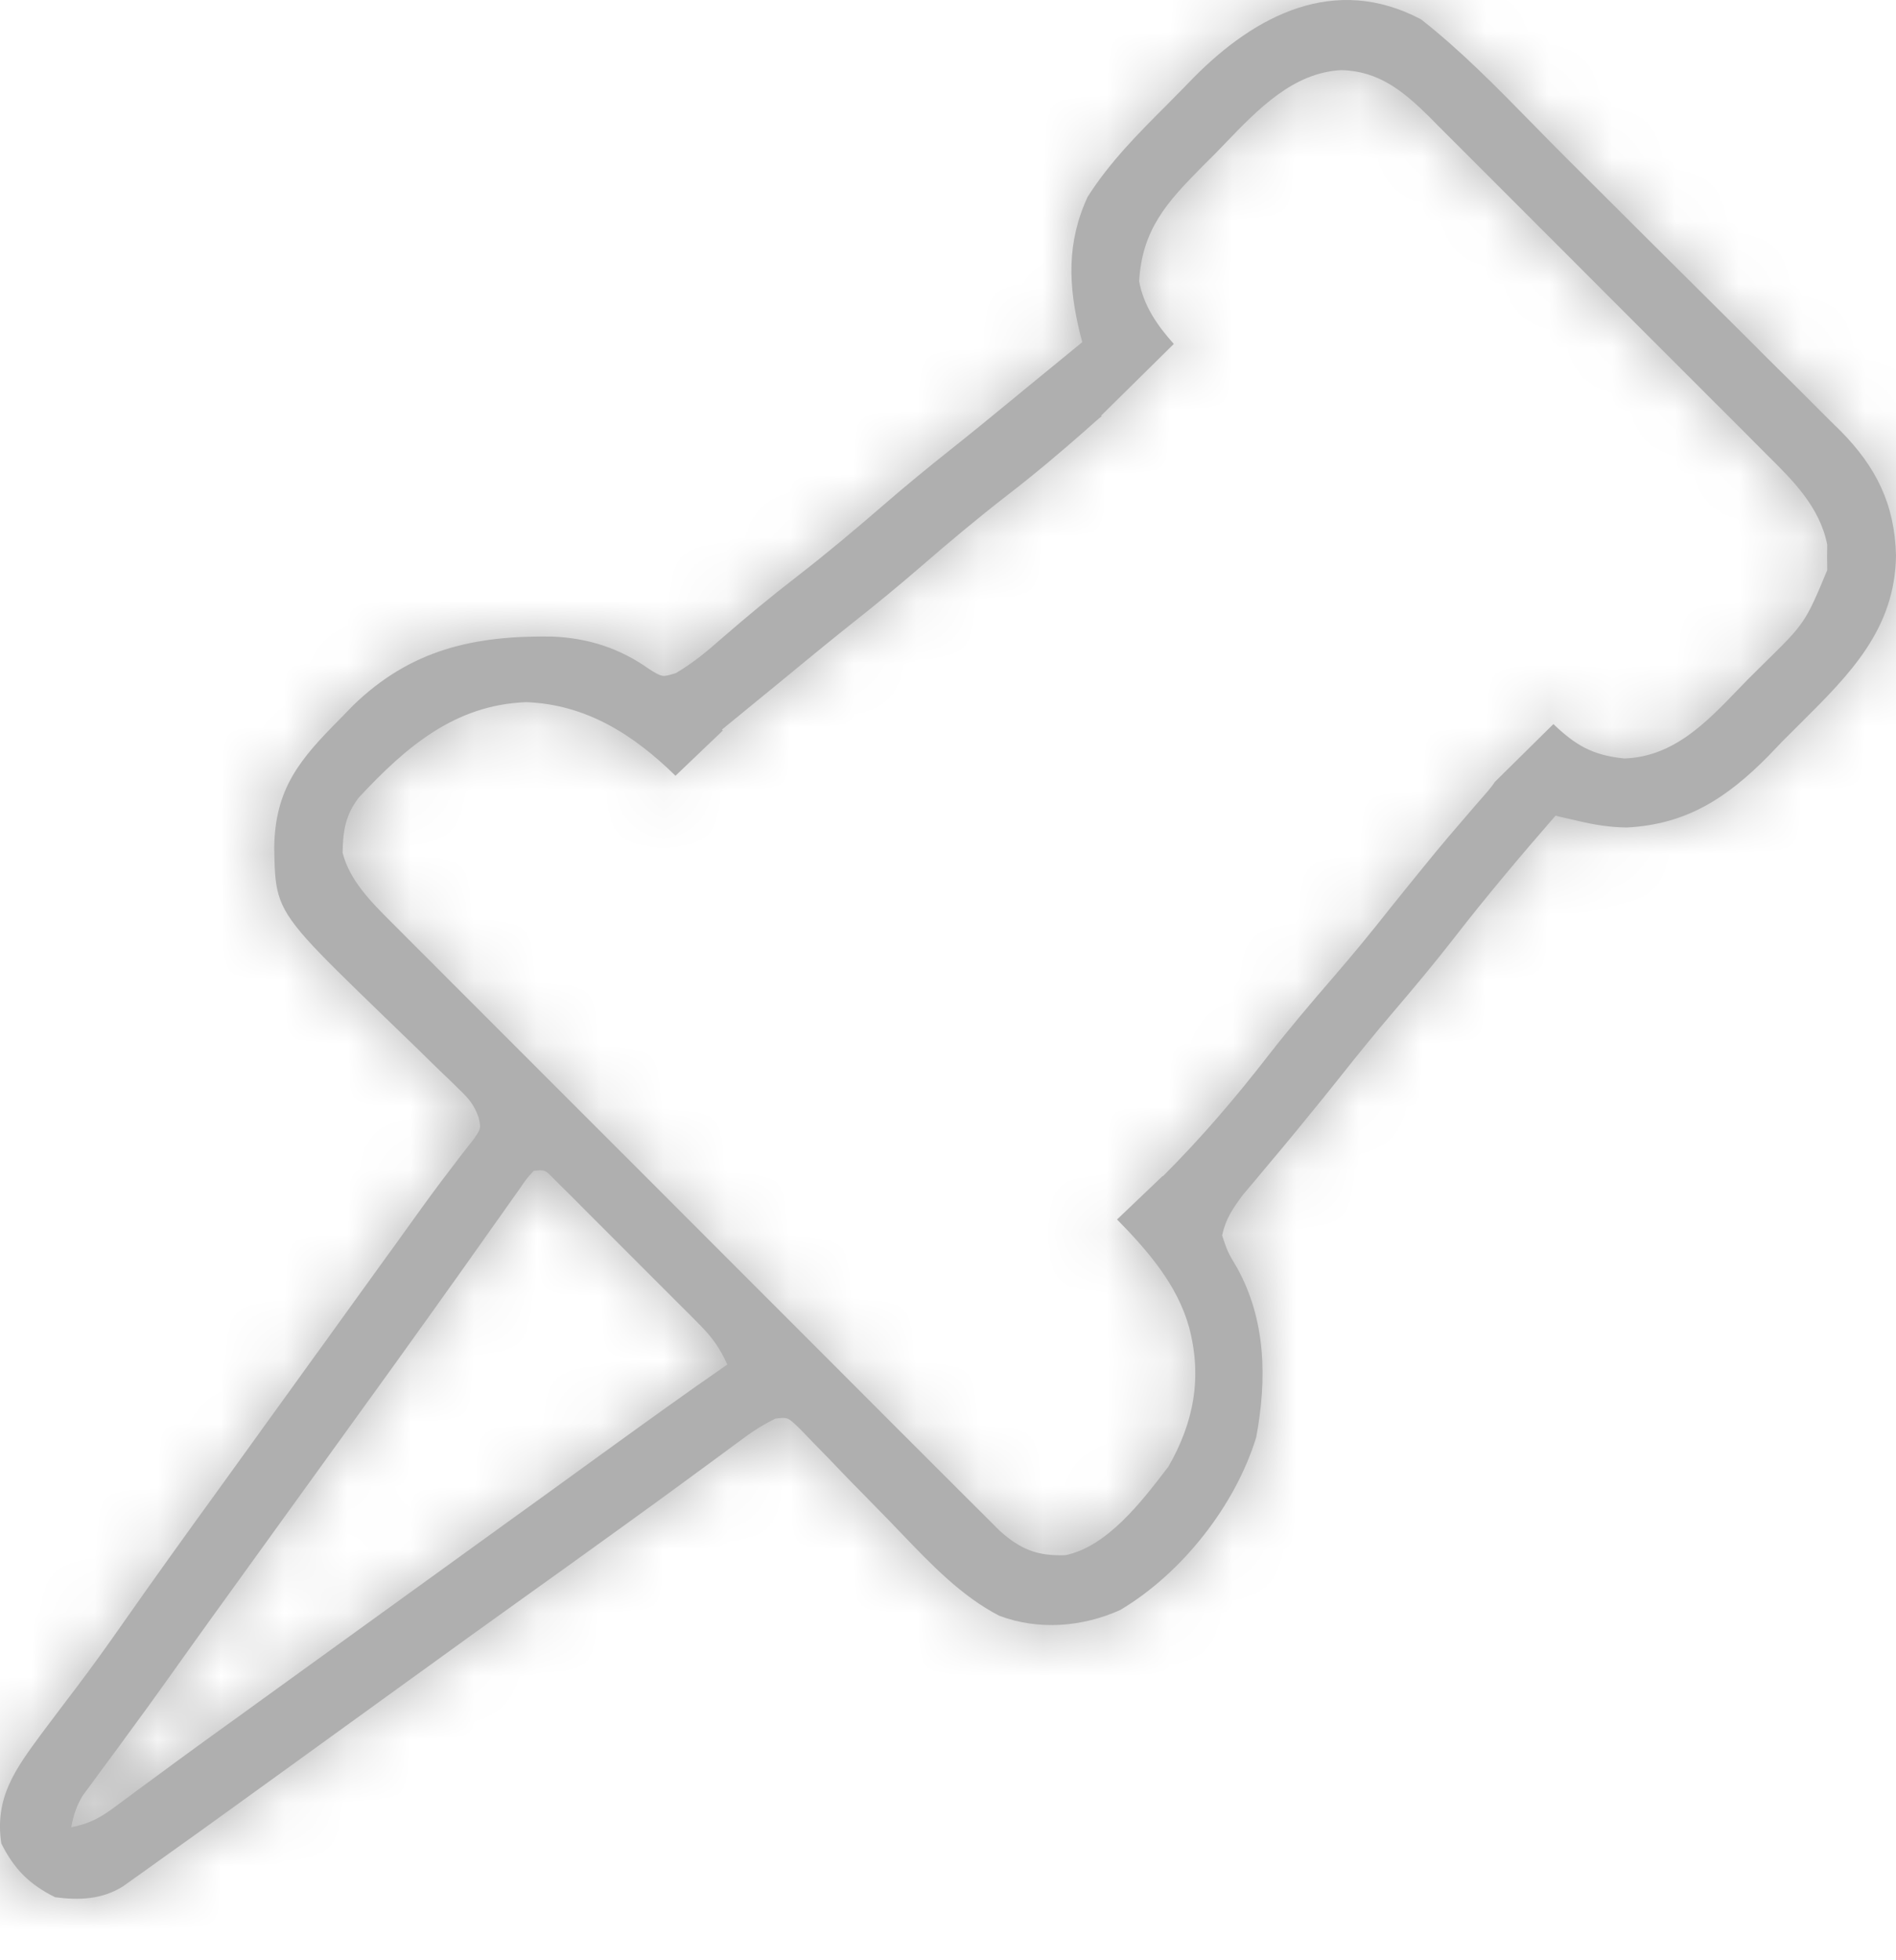 <svg width="30" height="31" viewBox="0 0 30 31" fill="none" xmlns="http://www.w3.org/2000/svg">
<mask id="path-1-inside-1_1_284" fill="white">
<path fill-rule="evenodd" clip-rule="evenodd" d="M22.485 0.306C23.113 0.798 23.682 1.379 24.245 1.953L24.245 1.953C24.419 2.131 24.592 2.308 24.766 2.481L24.97 2.684C25.326 3.038 25.681 3.392 26.036 3.746C26.401 4.11 26.768 4.474 27.134 4.837C27.418 5.118 27.7 5.4 27.982 5.682C28.117 5.816 28.252 5.95 28.388 6.084C28.577 6.271 28.765 6.459 28.953 6.648L29.121 6.813C29.686 7.384 29.98 7.975 30 8.783C29.986 9.951 29.263 10.669 28.495 11.432L28.495 11.432C28.398 11.528 28.3 11.625 28.202 11.724L27.986 11.95C27.33 12.615 26.689 13.038 25.74 13.086C25.473 13.083 25.232 13.044 24.973 12.983L24.767 12.936L24.613 12.899C24.06 13.534 23.519 14.175 23.003 14.84C22.696 15.234 22.377 15.616 22.053 15.995C21.763 16.335 21.482 16.68 21.205 17.03C21.026 17.256 20.844 17.479 20.661 17.702L20.47 17.936C20.334 18.101 20.197 18.265 20.06 18.427L19.853 18.675L19.664 18.898C19.503 19.117 19.396 19.271 19.337 19.537C19.379 19.662 19.401 19.727 19.429 19.79C19.459 19.857 19.497 19.92 19.576 20.053L19.576 20.053C20.031 20.878 20.048 21.807 19.877 22.728C19.548 23.807 18.701 24.882 17.725 25.461C17.127 25.73 16.433 25.786 15.811 25.552C15.217 25.245 14.738 24.745 14.275 24.262L14.275 24.262C14.197 24.181 14.12 24.1 14.043 24.021C13.887 23.861 13.73 23.701 13.573 23.541L13.514 23.482C13.381 23.346 13.25 23.208 13.118 23.071L12.87 22.817L12.646 22.585L12.646 22.585C12.545 22.489 12.5 22.446 12.447 22.43C12.403 22.418 12.355 22.424 12.267 22.435C12.094 22.52 11.945 22.612 11.789 22.726L11.607 22.86L11.412 23.004L10.998 23.308L10.784 23.465C10.456 23.706 10.126 23.944 9.796 24.182L9.785 24.19L9.591 24.33C9.162 24.64 8.732 24.948 8.302 25.255C7.758 25.643 7.217 26.034 6.675 26.426L6.514 26.542C6.13 26.82 5.745 27.098 5.36 27.376C5.04 27.607 4.72 27.838 4.4 28.07C4.018 28.347 3.636 28.622 3.254 28.897L3.05 29.043C2.851 29.186 2.651 29.329 2.451 29.471L2.266 29.604L2.095 29.725L1.945 29.832C1.613 30.04 1.251 30.054 0.871 30.003C0.463 29.799 0.225 29.561 0.02 29.152C-0.087 28.425 0.243 27.978 0.662 27.41L0.666 27.405C0.839 27.173 1.015 26.942 1.191 26.71C1.46 26.357 1.717 25.996 1.972 25.632C2.46 24.936 2.956 24.247 3.455 23.559C3.666 23.267 3.876 22.976 4.087 22.684L4.088 22.683L4.147 22.6L4.424 22.217L4.562 22.026L4.977 21.451L5.116 21.26L5.391 20.878L6.098 19.899L6.244 19.698C6.338 19.567 6.432 19.437 6.526 19.306C6.726 19.027 6.927 18.75 7.137 18.479L7.328 18.228L7.492 18.019C7.612 17.845 7.612 17.845 7.572 17.669C7.501 17.472 7.423 17.38 7.273 17.235L7.123 17.088L6.96 16.933L6.619 16.599C6.44 16.425 6.26 16.251 6.08 16.078C4.909 14.945 4.533 14.582 4.407 14.146C4.348 13.941 4.344 13.72 4.339 13.394C4.355 12.471 4.74 12.011 5.381 11.368L5.585 11.158C6.499 10.27 7.502 10.049 8.736 10.067C9.306 10.09 9.807 10.251 10.273 10.582C10.48 10.711 10.48 10.711 10.695 10.644C10.961 10.488 11.188 10.301 11.418 10.097C11.807 9.759 12.201 9.433 12.609 9.118C13.078 8.755 13.53 8.376 13.978 7.988C14.328 7.685 14.684 7.393 15.046 7.106C15.365 6.853 15.679 6.595 15.994 6.337L16.188 6.177L16.715 5.746L16.952 5.552L17.124 5.411L17.087 5.268C16.903 4.511 16.877 3.833 17.209 3.114C17.558 2.563 18.019 2.102 18.478 1.644L18.516 1.605C18.64 1.481 18.762 1.356 18.884 1.23C19.863 0.239 21.117 -0.415 22.485 0.306ZM19.225 2.433L19.023 2.634C18.465 3.197 18.073 3.626 18.024 4.447C18.095 4.836 18.314 5.152 18.573 5.439L17.423 6.573L17.432 6.582C17.358 6.641 17.279 6.713 17.189 6.793L17.183 6.799C16.775 7.158 16.363 7.505 15.933 7.836C15.466 8.198 15.016 8.575 14.569 8.962C14.22 9.264 13.864 9.556 13.501 9.843C13.182 10.096 12.868 10.354 12.553 10.612L12.553 10.613L12.359 10.772L11.832 11.203L11.646 11.356L11.645 11.355L11.631 11.367L11.595 11.397L11.423 11.538L11.436 11.554L10.688 12.268C10.025 11.618 9.274 11.139 8.325 11.104C7.195 11.148 6.426 11.81 5.677 12.613C5.463 12.89 5.427 13.147 5.421 13.485C5.531 13.923 5.87 14.261 6.184 14.575L6.184 14.575L6.233 14.624L6.36 14.751C6.498 14.891 6.638 15.03 6.777 15.168L7.078 15.47C7.349 15.742 7.62 16.013 7.892 16.284C8.137 16.529 8.382 16.773 8.626 17.018L8.745 17.137C9.222 17.614 9.699 18.091 10.177 18.568C10.729 19.119 11.28 19.671 11.831 20.223C12.305 20.697 12.779 21.171 13.253 21.645C13.536 21.927 13.819 22.21 14.101 22.494C14.367 22.76 14.633 23.025 14.899 23.291C14.997 23.388 15.095 23.486 15.192 23.584C15.325 23.717 15.458 23.85 15.592 23.982L15.818 24.208C16.146 24.501 16.407 24.609 16.857 24.594C17.518 24.461 18.07 23.739 18.463 23.225L18.486 23.196C18.89 22.494 19.024 21.787 18.816 20.994C18.63 20.319 18.161 19.78 17.675 19.285L18.397 18.597L18.401 18.601C19.006 17.997 19.549 17.362 20.072 16.687C20.402 16.264 20.749 15.856 21.1 15.45C21.402 15.101 21.695 14.745 21.981 14.382C22.16 14.157 22.341 13.935 22.522 13.713L22.713 13.479C22.851 13.312 22.991 13.148 23.132 12.985L23.347 12.735L23.544 12.509C23.597 12.444 23.631 12.401 23.652 12.366L24.579 11.451C24.922 11.777 25.189 11.945 25.703 11.995C26.477 11.967 26.994 11.431 27.5 10.905L27.5 10.905C27.551 10.852 27.603 10.798 27.655 10.745L27.895 10.507C28.23 10.179 28.397 10.016 28.524 9.828C28.65 9.643 28.738 9.433 28.912 9.017L28.91 8.815L28.912 8.613C28.792 8.016 28.373 7.602 27.956 7.19L27.91 7.144L27.724 6.957C27.522 6.753 27.319 6.551 27.116 6.349L26.691 5.924C26.395 5.627 26.099 5.332 25.802 5.036C25.423 4.658 25.044 4.278 24.665 3.898C24.374 3.606 24.082 3.314 23.789 3.022C23.649 2.883 23.51 2.743 23.37 2.603C23.175 2.407 22.979 2.212 22.783 2.017L22.61 1.842C22.206 1.444 21.816 1.123 21.225 1.109C20.464 1.146 19.905 1.727 19.393 2.259L19.393 2.259L19.393 2.259C19.337 2.318 19.281 2.376 19.225 2.433ZM8.445 18.516L8.445 18.516C8.33 18.642 8.33 18.642 8.216 18.809L8.08 19L7.934 19.207L7.783 19.419C7.682 19.562 7.581 19.704 7.48 19.847C7.325 20.067 7.169 20.285 7.013 20.503L6.811 20.786C6.428 21.323 6.041 21.858 5.654 22.393L5.524 22.573C5.305 22.875 5.087 23.178 4.869 23.48L4.828 23.536C4.549 23.923 4.269 24.31 3.99 24.697C3.539 25.32 3.089 25.943 2.644 26.57C2.439 26.857 2.232 27.143 2.022 27.427L1.869 27.637C1.77 27.772 1.67 27.908 1.569 28.043L1.432 28.23L1.309 28.396C1.208 28.563 1.163 28.706 1.127 28.897C1.392 28.845 1.565 28.761 1.782 28.601L1.964 28.467L2.158 28.323L2.574 28.018L2.788 27.86C3.1 27.631 3.415 27.404 3.729 27.178L3.73 27.178L3.765 27.153L4.147 26.876L7.977 24.11L8.168 23.972L8.55 23.697C8.877 23.46 9.205 23.223 9.532 22.986C10.188 22.512 10.843 22.039 11.508 21.579C11.394 21.325 11.268 21.147 11.071 20.95L10.908 20.785L10.732 20.61L10.55 20.428C10.424 20.302 10.298 20.175 10.171 20.049C9.977 19.856 9.783 19.662 9.589 19.467L9.221 19.099L9.045 18.922L8.881 18.76L8.738 18.617C8.62 18.498 8.62 18.498 8.445 18.516Z"/>
</mask>
<path fill-rule="evenodd" clip-rule="evenodd" d="M22.485 0.306C23.113 0.798 23.682 1.379 24.245 1.953L24.245 1.953C24.419 2.131 24.592 2.308 24.766 2.481L24.97 2.684C25.326 3.038 25.681 3.392 26.036 3.746C26.401 4.11 26.768 4.474 27.134 4.837C27.418 5.118 27.7 5.4 27.982 5.682C28.117 5.816 28.252 5.95 28.388 6.084C28.577 6.271 28.765 6.459 28.953 6.648L29.121 6.813C29.686 7.384 29.98 7.975 30 8.783C29.986 9.951 29.263 10.669 28.495 11.432L28.495 11.432C28.398 11.528 28.3 11.625 28.202 11.724L27.986 11.95C27.33 12.615 26.689 13.038 25.74 13.086C25.473 13.083 25.232 13.044 24.973 12.983L24.767 12.936L24.613 12.899C24.06 13.534 23.519 14.175 23.003 14.84C22.696 15.234 22.377 15.616 22.053 15.995C21.763 16.335 21.482 16.68 21.205 17.03C21.026 17.256 20.844 17.479 20.661 17.702L20.47 17.936C20.334 18.101 20.197 18.265 20.06 18.427L19.853 18.675L19.664 18.898C19.503 19.117 19.396 19.271 19.337 19.537C19.379 19.662 19.401 19.727 19.429 19.79C19.459 19.857 19.497 19.92 19.576 20.053L19.576 20.053C20.031 20.878 20.048 21.807 19.877 22.728C19.548 23.807 18.701 24.882 17.725 25.461C17.127 25.73 16.433 25.786 15.811 25.552C15.217 25.245 14.738 24.745 14.275 24.262L14.275 24.262C14.197 24.181 14.12 24.1 14.043 24.021C13.887 23.861 13.73 23.701 13.573 23.541L13.514 23.482C13.381 23.346 13.25 23.208 13.118 23.071L12.87 22.817L12.646 22.585L12.646 22.585C12.545 22.489 12.5 22.446 12.447 22.43C12.403 22.418 12.355 22.424 12.267 22.435C12.094 22.52 11.945 22.612 11.789 22.726L11.607 22.86L11.412 23.004L10.998 23.308L10.784 23.465C10.456 23.706 10.126 23.944 9.796 24.182L9.785 24.19L9.591 24.33C9.162 24.64 8.732 24.948 8.302 25.255C7.758 25.643 7.217 26.034 6.675 26.426L6.514 26.542C6.13 26.82 5.745 27.098 5.36 27.376C5.04 27.607 4.72 27.838 4.4 28.07C4.018 28.347 3.636 28.622 3.254 28.897L3.05 29.043C2.851 29.186 2.651 29.329 2.451 29.471L2.266 29.604L2.095 29.725L1.945 29.832C1.613 30.04 1.251 30.054 0.871 30.003C0.463 29.799 0.225 29.561 0.02 29.152C-0.087 28.425 0.243 27.978 0.662 27.41L0.666 27.405C0.839 27.173 1.015 26.942 1.191 26.71C1.46 26.357 1.717 25.996 1.972 25.632C2.46 24.936 2.956 24.247 3.455 23.559C3.666 23.267 3.876 22.976 4.087 22.684L4.088 22.683L4.147 22.6L4.424 22.217L4.562 22.026L4.977 21.451L5.116 21.26L5.391 20.878L6.098 19.899L6.244 19.698C6.338 19.567 6.432 19.437 6.526 19.306C6.726 19.027 6.927 18.75 7.137 18.479L7.328 18.228L7.492 18.019C7.612 17.845 7.612 17.845 7.572 17.669C7.501 17.472 7.423 17.38 7.273 17.235L7.123 17.088L6.96 16.933L6.619 16.599C6.44 16.425 6.26 16.251 6.08 16.078C4.909 14.945 4.533 14.582 4.407 14.146C4.348 13.941 4.344 13.72 4.339 13.394C4.355 12.471 4.74 12.011 5.381 11.368L5.585 11.158C6.499 10.27 7.502 10.049 8.736 10.067C9.306 10.09 9.807 10.251 10.273 10.582C10.48 10.711 10.48 10.711 10.695 10.644C10.961 10.488 11.188 10.301 11.418 10.097C11.807 9.759 12.201 9.433 12.609 9.118C13.078 8.755 13.53 8.376 13.978 7.988C14.328 7.685 14.684 7.393 15.046 7.106C15.365 6.853 15.679 6.595 15.994 6.337L16.188 6.177L16.715 5.746L16.952 5.552L17.124 5.411L17.087 5.268C16.903 4.511 16.877 3.833 17.209 3.114C17.558 2.563 18.019 2.102 18.478 1.644L18.516 1.605C18.64 1.481 18.762 1.356 18.884 1.23C19.863 0.239 21.117 -0.415 22.485 0.306ZM19.225 2.433L19.023 2.634C18.465 3.197 18.073 3.626 18.024 4.447C18.095 4.836 18.314 5.152 18.573 5.439L17.423 6.573L17.432 6.582C17.358 6.641 17.279 6.713 17.189 6.793L17.183 6.799C16.775 7.158 16.363 7.505 15.933 7.836C15.466 8.198 15.016 8.575 14.569 8.962C14.22 9.264 13.864 9.556 13.501 9.843C13.182 10.096 12.868 10.354 12.553 10.612L12.553 10.613L12.359 10.772L11.832 11.203L11.646 11.356L11.645 11.355L11.631 11.367L11.595 11.397L11.423 11.538L11.436 11.554L10.688 12.268C10.025 11.618 9.274 11.139 8.325 11.104C7.195 11.148 6.426 11.81 5.677 12.613C5.463 12.89 5.427 13.147 5.421 13.485C5.531 13.923 5.87 14.261 6.184 14.575L6.184 14.575L6.233 14.624L6.36 14.751C6.498 14.891 6.638 15.03 6.777 15.168L7.078 15.47C7.349 15.742 7.62 16.013 7.892 16.284C8.137 16.529 8.382 16.773 8.626 17.018L8.745 17.137C9.222 17.614 9.699 18.091 10.177 18.568C10.729 19.119 11.28 19.671 11.831 20.223C12.305 20.697 12.779 21.171 13.253 21.645C13.536 21.927 13.819 22.21 14.101 22.494C14.367 22.76 14.633 23.025 14.899 23.291C14.997 23.388 15.095 23.486 15.192 23.584C15.325 23.717 15.458 23.85 15.592 23.982L15.818 24.208C16.146 24.501 16.407 24.609 16.857 24.594C17.518 24.461 18.07 23.739 18.463 23.225L18.486 23.196C18.89 22.494 19.024 21.787 18.816 20.994C18.63 20.319 18.161 19.78 17.675 19.285L18.397 18.597L18.401 18.601C19.006 17.997 19.549 17.362 20.072 16.687C20.402 16.264 20.749 15.856 21.1 15.45C21.402 15.101 21.695 14.745 21.981 14.382C22.16 14.157 22.341 13.935 22.522 13.713L22.713 13.479C22.851 13.312 22.991 13.148 23.132 12.985L23.347 12.735L23.544 12.509C23.597 12.444 23.631 12.401 23.652 12.366L24.579 11.451C24.922 11.777 25.189 11.945 25.703 11.995C26.477 11.967 26.994 11.431 27.5 10.905L27.5 10.905C27.551 10.852 27.603 10.798 27.655 10.745L27.895 10.507C28.23 10.179 28.397 10.016 28.524 9.828C28.65 9.643 28.738 9.433 28.912 9.017L28.91 8.815L28.912 8.613C28.792 8.016 28.373 7.602 27.956 7.19L27.91 7.144L27.724 6.957C27.522 6.753 27.319 6.551 27.116 6.349L26.691 5.924C26.395 5.627 26.099 5.332 25.802 5.036C25.423 4.658 25.044 4.278 24.665 3.898C24.374 3.606 24.082 3.314 23.789 3.022C23.649 2.883 23.51 2.743 23.37 2.603C23.175 2.407 22.979 2.212 22.783 2.017L22.61 1.842C22.206 1.444 21.816 1.123 21.225 1.109C20.464 1.146 19.905 1.727 19.393 2.259L19.393 2.259L19.393 2.259C19.337 2.318 19.281 2.376 19.225 2.433ZM8.445 18.516L8.445 18.516C8.33 18.642 8.33 18.642 8.216 18.809L8.08 19L7.934 19.207L7.783 19.419C7.682 19.562 7.581 19.704 7.48 19.847C7.325 20.067 7.169 20.285 7.013 20.503L6.811 20.786C6.428 21.323 6.041 21.858 5.654 22.393L5.524 22.573C5.305 22.875 5.087 23.178 4.869 23.48L4.828 23.536C4.549 23.923 4.269 24.31 3.99 24.697C3.539 25.32 3.089 25.943 2.644 26.57C2.439 26.857 2.232 27.143 2.022 27.427L1.869 27.637C1.77 27.772 1.67 27.908 1.569 28.043L1.432 28.23L1.309 28.396C1.208 28.563 1.163 28.706 1.127 28.897C1.392 28.845 1.565 28.761 1.782 28.601L1.964 28.467L2.158 28.323L2.574 28.018L2.788 27.86C3.1 27.631 3.415 27.404 3.729 27.178L3.73 27.178L3.765 27.153L4.147 26.876L7.977 24.11L8.168 23.972L8.55 23.697C8.877 23.46 9.205 23.223 9.532 22.986C10.188 22.512 10.843 22.039 11.508 21.579C11.394 21.325 11.268 21.147 11.071 20.95L10.908 20.785L10.732 20.61L10.55 20.428C10.424 20.302 10.298 20.175 10.171 20.049C9.977 19.856 9.783 19.662 9.589 19.467L9.221 19.099L9.045 18.922L8.881 18.76L8.738 18.617C8.62 18.498 8.62 18.498 8.445 18.516Z" fill="#AFAFAF"/>
<path d="M24.245 1.953L38.707 -11.861L38.619 -11.953L38.531 -12.043L24.245 1.953ZM22.485 0.306L34.83 -15.43L33.407 -16.546L31.808 -17.389L22.485 0.306ZM24.245 1.953L9.783 15.768L9.87 15.86L9.959 15.95L24.245 1.953ZM24.766 2.481L10.655 16.654L10.661 16.66L24.766 2.481ZM24.97 2.684L39.077 -11.493L39.076 -11.495L24.97 2.684ZM26.036 3.746L11.909 17.904L11.912 17.906L26.036 3.746ZM27.134 4.837L41.221 -9.361L41.211 -9.37L27.134 4.837ZM27.982 5.682L13.848 19.832L13.855 19.839L13.862 19.846L27.982 5.682ZM28.388 6.084L42.451 -8.136L42.446 -8.141L28.388 6.084ZM28.953 6.648L14.788 20.768L14.869 20.849L14.951 20.93L28.953 6.648ZM29.121 6.813L43.343 -7.248L43.233 -7.36L43.122 -7.469L29.121 6.813ZM30 8.783L49.998 9.026L50.003 8.654L49.994 8.282L30 8.783ZM28.495 11.432L14.404 -2.762L14.163 -2.523L13.931 -2.276L28.495 11.432ZM28.495 11.432L42.585 25.626L42.826 25.386L43.059 25.139L28.495 11.432ZM28.202 11.724L13.944 -2.301L13.849 -2.204L13.755 -2.106L28.202 11.724ZM27.986 11.95L42.225 25.995L42.33 25.888L42.433 25.78L27.986 11.95ZM25.74 13.086L25.558 33.085L26.149 33.09L26.739 33.061L25.74 13.086ZM24.973 12.983L29.519 -6.493L29.494 -6.499L29.47 -6.504L24.973 12.983ZM24.767 12.936L20.158 32.398L20.214 32.411L20.27 32.424L24.767 12.936ZM24.613 12.899L29.222 -6.562L17.465 -9.347L9.53 -0.235L24.613 12.899ZM23.003 14.84L38.783 27.128L38.795 27.113L38.806 27.098L23.003 14.84ZM22.053 15.995L6.844 3.007L6.836 3.016L22.053 15.995ZM21.205 17.03L36.849 29.491L36.862 29.475L36.874 29.459L21.205 17.03ZM20.661 17.702L5.188 5.03L5.18 5.039L5.173 5.048L20.661 17.702ZM20.47 17.936L35.909 30.649L35.934 30.62L35.958 30.59L20.47 17.936ZM20.06 18.427L4.77 5.535L4.749 5.56L4.728 5.585L20.06 18.427ZM19.853 18.675L35.119 31.595L35.152 31.556L35.185 31.517L19.853 18.675ZM19.664 18.898L4.397 5.978L3.962 6.492L3.562 7.035L19.664 18.898ZM19.337 19.537L-0.184 15.185L-1.394 20.611L0.37 25.883L19.337 19.537ZM19.429 19.79L37.639 11.519L37.639 11.519L19.429 19.79ZM19.576 20.053L2.399 30.296L2.656 30.728L2.935 31.147L19.576 20.053ZM19.576 20.053L37.092 10.4L36.685 9.661L36.217 8.959L19.576 20.053ZM19.877 22.728L39.009 28.557L39.337 27.479L39.542 26.371L19.877 22.728ZM17.725 25.461L25.917 43.707L26.955 43.241L27.933 42.66L17.725 25.461ZM15.811 25.552L6.631 43.321L7.674 43.86L8.773 44.273L15.811 25.552ZM14.275 24.262L28.717 10.426L28.569 10.271L28.417 10.12L14.275 24.262ZM14.275 24.262L-0.167 38.097L-0.019 38.252L0.133 38.404L14.275 24.262ZM14.043 24.021L28.357 10.053L28.352 10.048L14.043 24.021ZM13.573 23.541L-0.691 37.561L-0.691 37.561L13.573 23.541ZM13.514 23.482L-0.795 37.455L-0.772 37.478L-0.75 37.501L13.514 23.482ZM13.118 23.071L27.569 9.244L27.493 9.165L27.417 9.087L13.118 23.071ZM12.87 22.817L-1.531 36.696L-1.48 36.749L-1.429 36.801L12.87 22.817ZM12.646 22.585L27.047 8.706L26.919 8.573L26.788 8.443L12.646 22.585ZM12.646 22.585L26.788 8.443L26.616 8.27L26.439 8.102L12.646 22.585ZM12.447 22.43L17.946 3.201L17.945 3.201L12.447 22.43ZM12.267 22.435L9.801 2.588L6.478 3.001L3.471 4.473L12.267 22.435ZM11.789 22.726L23.59 38.874L23.629 38.845L23.668 38.817L11.789 22.726ZM11.607 22.86L-0.194 6.712L-0.259 6.76L-0.323 6.807L11.607 22.86ZM11.412 23.004L23.233 39.137L23.288 39.097L23.342 39.057L11.412 23.004ZM10.998 23.308L-0.823 7.175L-0.843 7.19L-0.862 7.204L10.998 23.308ZM10.784 23.465L22.625 39.584L22.635 39.576L22.645 39.569L10.784 23.465ZM9.796 24.182L-1.9 7.959L-1.901 7.96L9.796 24.182ZM9.785 24.19L-1.912 7.968L-1.92 7.973L-1.927 7.978L9.785 24.19ZM9.591 24.33L21.301 40.544L21.303 40.543L9.591 24.33ZM8.302 25.255L-3.307 8.969L-3.314 8.974L8.302 25.255ZM6.675 26.426L18.396 42.632L18.396 42.632L6.675 26.426ZM6.514 26.542L18.232 42.75L18.235 42.748L6.514 26.542ZM5.36 27.376L-6.346 11.16L-6.347 11.161L5.36 27.376ZM4.4 28.07L16.131 44.268L16.134 44.266L4.4 28.07ZM3.254 28.897L-8.418 12.656L-8.418 12.656L3.254 28.897ZM3.05 29.043L14.705 45.297L14.714 45.29L14.722 45.284L3.05 29.043ZM2.451 29.471L-9.148 13.178L-9.178 13.199L-9.207 13.221L2.451 29.471ZM2.266 29.604L13.834 45.919L13.879 45.887L13.925 45.855L2.266 29.604ZM2.095 29.725L-9.472 13.41L-9.493 13.424L-9.513 13.439L2.095 29.725ZM1.945 29.832L12.538 46.796L13.056 46.473L13.553 46.119L1.945 29.832ZM0.871 30.003L-8.073 47.892L-5.097 49.38L-1.799 49.824L0.871 30.003ZM0.02 29.152L-19.765 32.072L-19.299 35.236L-17.868 38.097L0.02 29.152ZM0.662 27.41L16.754 39.287L16.754 39.287L0.662 27.41ZM0.666 27.405L-15.355 15.433L-15.391 15.481L-15.426 15.528L0.666 27.405ZM1.191 26.71L17.101 38.831L17.112 38.815L17.124 38.799L1.191 26.71ZM1.972 25.632L-14.404 14.151L-14.411 14.16L1.972 25.632ZM3.455 23.559L19.65 35.293L19.653 35.29L3.455 23.559ZM4.087 22.684L-12.105 10.944L-12.117 10.961L-12.129 10.977L4.087 22.684ZM4.088 22.683L20.28 34.422L20.292 34.406L20.303 34.39L4.088 22.683ZM4.147 22.6L-12.066 10.89L-12.068 10.893L4.147 22.6ZM4.424 22.217L20.638 33.927L20.638 33.927L4.424 22.217ZM4.562 22.026L-11.651 10.316L-11.651 10.316L4.562 22.026ZM4.977 21.451L21.191 33.161L21.191 33.161L4.977 21.451ZM5.116 21.26L-11.098 9.55L-11.098 9.55L5.116 21.26ZM5.391 20.878L21.604 32.588L21.606 32.586L5.391 20.878ZM6.098 19.899L-10.115 8.188L-10.117 8.191L6.098 19.899ZM6.244 19.698L22.457 31.408L22.462 31.4L6.244 19.698ZM6.526 19.306L-9.711 7.627L-9.718 7.638L6.526 19.306ZM7.137 18.479L22.972 30.695L23.002 30.656L23.032 30.617L7.137 18.479ZM7.328 18.228L-8.411 5.887L-8.49 5.988L-8.568 6.09L7.328 18.228ZM7.492 18.019L23.231 30.36L23.612 29.874L23.963 29.365L7.492 18.019ZM7.572 17.669L27.089 13.298L26.807 12.041L26.366 10.83L7.572 17.669ZM7.273 17.235L-6.707 31.538L-6.655 31.588L-6.604 31.638L7.273 17.235ZM7.123 17.088L21.102 2.786L21.022 2.707L20.941 2.629L7.123 17.088ZM6.96 16.933L-7.032 31.224L-6.945 31.308L-6.858 31.392L6.96 16.933ZM6.619 16.599L20.61 2.308L20.58 2.278L20.549 2.247L6.619 16.599ZM6.08 16.078L-7.824 30.454L-7.814 30.464L-7.804 30.473L6.08 16.078ZM4.407 14.146L-14.807 19.696L-14.807 19.696L4.407 14.146ZM4.339 13.394L-15.658 13.053L-15.664 13.393L-15.658 13.732L4.339 13.394ZM5.381 11.368L19.545 25.488L19.637 25.396L19.727 25.303L5.381 11.368ZM5.585 11.158L-8.348 -3.191L-8.557 -2.987L-8.761 -2.777L5.585 11.158ZM8.736 10.067L9.549 -9.917L9.284 -9.927L9.02 -9.931L8.736 10.067ZM10.273 10.582L-1.308 26.887L-0.815 27.238L-0.301 27.558L10.273 10.582ZM10.695 10.644L16.606 29.751L18.804 29.07L20.79 27.909L10.695 10.644ZM11.418 10.097L-1.694 -5.006L-1.779 -4.932L-1.863 -4.857L11.418 10.097ZM12.609 9.118L24.841 24.942L24.855 24.93L24.869 24.919L12.609 9.118ZM13.978 7.988L0.898 -7.143L0.888 -7.133L13.978 7.988ZM15.046 7.106L27.452 22.794L27.465 22.783L27.478 22.773L15.046 7.106ZM15.994 6.337L3.301 -9.119L3.297 -9.116L15.994 6.337ZM16.188 6.177L3.523 -9.302L3.509 -9.29L3.495 -9.279L16.188 6.177ZM16.715 5.746L4.05 -9.733L4.05 -9.733L16.715 5.746ZM16.952 5.552L29.617 21.031L29.617 21.031L16.952 5.552ZM17.124 5.411L29.789 20.89L39.697 12.784L36.484 0.392L17.124 5.411ZM17.087 5.268L-2.346 9.995L-2.311 10.141L-2.273 10.287L17.087 5.268ZM17.209 3.114L0.308 -7.58L-0.394 -6.47L-0.945 -5.277L17.209 3.114ZM18.478 1.644L32.615 15.791L32.616 15.79L18.478 1.644ZM18.516 1.605L32.654 15.751L32.667 15.739L32.68 15.726L18.516 1.605ZM18.884 1.23L4.656 -12.826L4.608 -12.776L4.56 -12.727L18.884 1.23ZM19.023 2.634L4.91 -11.537L4.862 -11.489L4.815 -11.442L19.023 2.634ZM19.225 2.433L33.338 16.604L33.426 16.516L33.514 16.427L19.225 2.433ZM18.024 4.447L-1.941 3.27L-2.083 5.675L-1.65 8.045L18.024 4.447ZM18.573 5.439L32.617 19.678L46.245 6.237L33.415 -7.967L18.573 5.439ZM17.423 6.573L3.379 -7.667L-10.861 6.377L3.183 20.617L17.423 6.573ZM17.432 6.582L30.046 22.102L47.132 8.215L31.671 -7.462L17.432 6.582ZM17.189 6.793L3.807 -8.07L3.805 -8.068L17.189 6.793ZM17.183 6.799L30.396 21.813L30.482 21.737L30.567 21.661L17.183 6.799ZM15.933 7.836L3.717 -7.999L3.703 -7.988L3.688 -7.977L15.933 7.836ZM14.569 8.962L27.649 24.092L27.654 24.087L27.66 24.082L14.569 8.962ZM13.501 9.843L1.095 -5.844L1.082 -5.834L1.069 -5.824L13.501 9.843ZM12.553 10.612L-0.143 -4.84L-0.164 -4.824L-0.184 -4.807L12.553 10.612ZM12.553 10.613L25.247 26.068L25.269 26.05L25.291 26.032L12.553 10.613ZM12.359 10.772L25.024 26.251L25.038 26.24L25.052 26.228L12.359 10.772ZM11.832 11.203L-0.832 -4.276L-0.832 -4.276L11.832 11.203ZM11.646 11.356L-2.828 25.158L9.965 38.572L24.311 26.835L11.646 11.356ZM11.645 11.355L26.118 -2.448L12.313 -16.924L-2.16 -3.117L11.645 11.355ZM11.631 11.367L24.296 26.846L24.886 26.364L25.436 25.839L11.631 11.367ZM11.595 11.397L24.26 26.877L24.26 26.876L11.595 11.397ZM11.423 11.538L-1.242 -3.941L-16.9 8.87L-3.909 24.38L11.423 11.538ZM11.436 11.554L25.242 26.025L38.806 13.084L26.768 -1.289L11.436 11.554ZM10.688 12.268L-3.319 26.544L10.493 40.095L24.493 26.739L10.688 12.268ZM8.325 11.104L9.072 -8.882L8.307 -8.911L7.543 -8.881L8.325 11.104ZM5.677 12.613L-8.946 -1.031L-9.59 -0.341L-10.166 0.406L5.677 12.613ZM5.421 13.485L-14.576 13.151L-14.62 15.782L-13.982 18.335L5.421 13.485ZM6.184 14.575L20.326 0.433L20.319 0.425L20.312 0.418L6.184 14.575ZM6.184 14.575L-7.958 28.717L-7.95 28.725L6.184 14.575ZM6.233 14.624L20.42 0.527L20.394 0.5L20.367 0.474L6.233 14.624ZM6.36 14.751L-7.827 28.848L-7.822 28.854L-7.817 28.859L6.36 14.751ZM6.777 15.168L20.941 1.048L20.916 1.023L20.892 0.999L6.777 15.168ZM7.078 15.47L-7.086 29.591L-7.085 29.592L7.078 15.47ZM7.892 16.284L22.023 2.131L22.02 2.128L7.892 16.284ZM8.626 17.018L-5.523 31.153L-5.523 31.154L8.626 17.018ZM8.745 17.137L-5.404 31.272L-5.402 31.274L8.745 17.137ZM10.177 18.568L24.307 4.414L24.307 4.414L10.177 18.568ZM11.831 20.223L-2.323 34.353L-2.322 34.353L11.831 20.223ZM13.253 21.645L27.388 7.496L27.388 7.496L13.253 21.645ZM14.101 22.494L-0.055 36.622L-0.054 36.623L14.101 22.494ZM14.899 23.291L29.025 9.132L29.015 9.122L14.899 23.291ZM15.192 23.584L1.023 37.699L1.025 37.701L15.192 23.584ZM15.592 23.982L29.728 9.834L29.708 9.815L29.689 9.795L15.592 23.982ZM15.818 24.208L1.682 38.356L2.078 38.752L2.495 39.125L15.818 24.208ZM16.857 24.594L17.523 44.583L19.177 44.528L20.8 44.201L16.857 24.594ZM18.463 23.225L2.577 11.075L2.576 11.077L18.463 23.225ZM18.486 23.196L34.372 35.346L35.165 34.309L35.817 33.178L18.486 23.196ZM18.816 20.994L38.155 15.897L38.129 15.797L38.102 15.698L18.816 20.994ZM17.675 19.285L3.87 4.815L-10.814 18.823L3.408 33.301L17.675 19.285ZM18.397 18.597L32.521 4.437L18.708 -9.341L4.591 4.126L18.397 18.597ZM18.401 18.601L4.277 32.761L18.398 46.846L32.522 32.764L18.401 18.601ZM20.072 16.687L4.301 4.388L4.285 4.409L4.269 4.43L20.072 16.687ZM21.1 15.45L36.221 28.541L36.226 28.535L36.231 28.529L21.1 15.45ZM21.981 14.382L6.315 1.95L6.304 1.963L6.294 1.976L21.981 14.382ZM22.522 13.713L37.994 26.387L38.014 26.363L38.034 26.338L22.522 13.713ZM22.713 13.479L7.296 0.739L7.248 0.796L7.201 0.854L22.713 13.479ZM23.132 12.985L38.233 26.099L38.273 26.052L38.313 26.005L23.132 12.985ZM23.347 12.735L8.294 -0.434L8.23 -0.36L8.166 -0.286L23.347 12.735ZM23.544 12.509L38.597 25.677L38.849 25.39L39.089 25.093L23.544 12.509ZM23.652 12.366L9.608 -1.874L7.744 -0.036L6.416 2.221L23.652 12.366ZM24.579 11.451L38.358 -3.045L24.323 -16.386L10.535 -2.788L24.579 11.451ZM25.703 11.995L23.745 31.899L25.09 32.032L26.441 31.982L25.703 11.995ZM27.5 10.905L41.901 24.783L41.914 24.77L41.927 24.756L27.5 10.905ZM27.5 10.905L13.098 -2.972L13.085 -2.959L13.072 -2.945L27.5 10.905ZM27.655 10.745L13.566 -3.45L13.463 -3.348L13.361 -3.243L27.655 10.745ZM27.895 10.507L13.911 -3.792L13.859 -3.741L13.807 -3.689L27.895 10.507ZM28.524 9.828L11.963 -1.385L11.963 -1.385L28.524 9.828ZM28.912 9.017L47.352 16.762L48.965 12.92L48.911 8.754L28.912 9.017ZM28.91 8.815L8.911 8.552L8.908 8.815L8.911 9.078L28.91 8.815ZM28.912 8.613L48.911 8.876L48.939 6.74L48.515 4.646L28.912 8.613ZM27.956 7.19L13.886 21.403L13.889 21.407L27.956 7.19ZM27.91 7.144L13.717 21.235L13.778 21.297L13.839 21.357L27.91 7.144ZM27.724 6.957L41.917 -7.134L41.911 -7.14L41.905 -7.146L27.724 6.957ZM27.116 6.349L12.961 20.478L12.982 20.5L13.004 20.521L27.116 6.349ZM26.691 5.924L40.846 -8.206L40.843 -8.209L26.691 5.924ZM25.802 5.036L11.688 19.206L11.689 19.207L25.802 5.036ZM24.665 3.898L38.836 -10.215L38.83 -10.222L24.665 3.898ZM23.789 3.022L9.656 17.173L9.663 17.18L23.789 3.022ZM23.37 2.603L37.542 -11.509L37.536 -11.516L23.37 2.603ZM22.783 2.017L8.578 16.096L8.635 16.153L8.693 16.211L22.783 2.017ZM22.61 1.842L36.815 -12.236L36.736 -12.316L36.656 -12.395L22.61 1.842ZM21.225 1.109L21.722 -18.885L20.977 -18.904L20.232 -18.867L21.225 1.109ZM19.393 2.259L33.535 16.401L33.672 16.265L33.805 16.126L19.393 2.259ZM19.393 2.259L5.251 -11.883L5.137 -11.769L5.024 -11.652L19.393 2.259ZM19.393 2.259L5.024 -11.652L5.002 -11.63L4.981 -11.608L19.393 2.259ZM8.445 18.516L23.216 32L23.52 31.666L23.809 31.319L8.445 18.516ZM8.445 18.516L6.392 -1.379L-1.707 -0.543L-6.92 5.712L8.445 18.516ZM8.216 18.809L24.491 30.434L24.624 30.247L24.754 30.056L8.216 18.809ZM8.08 19L-8.195 7.375L-8.243 7.442L-8.29 7.509L8.08 19ZM7.934 19.207L24.23 30.803L24.267 30.75L24.304 30.697L7.934 19.207ZM7.783 19.419L-8.512 7.823L-8.515 7.828L7.783 19.419ZM7.48 19.847L23.816 31.385L23.816 31.385L7.48 19.847ZM7.013 20.503L-9.254 8.868L-9.258 8.874L-9.262 8.88L7.013 20.503ZM6.811 20.786L-9.464 9.162L-9.472 9.173L6.811 20.786ZM5.654 22.393L-10.551 10.672L-10.552 10.672L5.654 22.393ZM5.524 22.573L-10.682 10.853L-10.684 10.855L5.524 22.573ZM4.869 23.48L-11.346 11.772L-11.346 11.772L4.869 23.48ZM4.828 23.536L21.043 35.245L21.043 35.244L4.828 23.536ZM3.99 24.697L-12.217 12.977L-12.218 12.979L3.99 24.697ZM2.644 26.57L18.941 38.163L18.945 38.157L18.95 38.15L2.644 26.57ZM2.022 27.427L-14.084 15.571L-14.098 15.59L-14.112 15.608L2.022 27.427ZM1.869 27.637L17.998 39.462L18.003 39.456L1.869 27.637ZM1.569 28.043L-14.482 16.112L-14.528 16.174L-14.574 16.236L1.569 28.043ZM1.432 28.23L17.519 40.113L17.547 40.075L17.575 40.037L1.432 28.23ZM1.309 28.396L-14.778 16.513L-15.306 17.229L-15.77 17.989L1.309 28.396ZM1.127 28.897L-18.514 25.124L-24.097 54.188L4.952 48.528L1.127 28.897ZM1.782 28.601L-10.02 12.453L-10.058 12.482L-10.097 12.51L1.782 28.601ZM1.964 28.467L13.765 44.615L13.829 44.568L13.893 44.52L1.964 28.467ZM2.158 28.323L-9.663 12.191L-9.717 12.23L-9.771 12.27L2.158 28.323ZM2.574 28.018L14.396 44.15L14.415 44.136L14.434 44.122L2.574 28.018ZM2.788 27.86L-9.052 11.741L-9.062 11.749L-9.072 11.757L2.788 27.86ZM3.729 27.178L-7.95 10.943L-7.96 10.95L3.729 27.178ZM3.73 27.178L15.41 43.413L15.42 43.406L3.73 27.178ZM3.765 27.153L15.454 43.381L15.464 43.373L15.474 43.366L3.765 27.153ZM4.147 26.876L15.857 43.09L15.857 43.09L4.147 26.876ZM7.977 24.11L19.686 40.324L19.687 40.324L7.977 24.11ZM8.168 23.972L-3.54 7.758L-3.542 7.759L8.168 23.972ZM8.55 23.697L-3.158 7.482L-3.159 7.482L8.55 23.697ZM9.532 22.986L-2.193 6.784L-2.196 6.786L9.532 22.986ZM11.508 21.579L22.877 38.033L36.58 28.565L29.748 13.375L11.508 21.579ZM11.071 20.95L-3.141 35.022L-3.116 35.047L-3.091 35.072L11.071 20.95ZM10.908 20.785L25.12 6.713L25.064 6.657L25.008 6.601L10.908 20.785ZM10.732 20.61L-3.43 34.733L-3.399 34.763L-3.368 34.794L10.732 20.61ZM10.55 20.428L24.712 6.305L24.705 6.299L24.699 6.292L10.55 20.428ZM10.171 20.049L-3.938 34.225L-3.931 34.232L10.171 20.049ZM9.589 19.467L23.771 5.364L23.745 5.338L23.719 5.312L9.589 19.467ZM9.221 19.099L-4.963 33.2L-4.935 33.227L-4.908 33.254L9.221 19.099ZM9.045 18.922L23.229 4.822L23.173 4.765L23.116 4.709L9.045 18.922ZM8.881 18.76L-5.24 32.922L-5.215 32.948L-5.19 32.973L8.881 18.76ZM8.738 18.617L-5.466 32.697L-5.425 32.738L-5.384 32.779L8.738 18.617ZM38.531 -12.043C38.133 -12.449 36.66 -13.994 34.83 -15.43L10.141 16.041C9.952 15.893 9.808 15.77 9.715 15.688C9.623 15.607 9.568 15.555 9.561 15.547C9.554 15.541 9.577 15.563 9.647 15.633C9.681 15.668 9.722 15.709 9.775 15.763C9.829 15.818 9.886 15.876 9.958 15.95L38.531 -12.043ZM38.707 -11.861L38.707 -11.861L9.782 15.768L9.783 15.768L38.707 -11.861ZM38.877 -11.692C38.806 -11.763 38.72 -11.851 38.531 -12.043L9.959 15.95C10.117 16.112 10.378 16.378 10.655 16.654L38.877 -11.692ZM39.076 -11.495L38.872 -11.697L10.661 16.66L10.864 16.863L39.076 -11.495ZM40.162 -10.412C39.801 -10.772 39.44 -11.132 39.077 -11.493L10.863 16.861C11.211 17.208 11.56 17.555 11.909 17.904L40.162 -10.412ZM41.211 -9.37C40.848 -9.729 40.501 -10.074 40.159 -10.415L11.912 17.906C12.301 18.295 12.687 18.677 13.057 19.044L41.211 -9.37ZM42.117 -8.468C41.829 -8.755 41.528 -9.056 41.221 -9.361L13.048 19.035C13.307 19.292 13.571 19.555 13.848 19.832L42.117 -8.468ZM42.446 -8.141C42.332 -8.254 42.217 -8.368 42.103 -8.482L13.862 19.846C14.017 20 14.172 20.155 14.329 20.309L42.446 -8.141ZM43.117 -7.472C42.92 -7.67 42.692 -7.898 42.451 -8.136L14.324 20.304C14.462 20.441 14.61 20.589 14.788 20.768L43.117 -7.472ZM43.122 -7.469L42.954 -7.634L14.951 20.93L15.12 21.095L43.122 -7.469ZM49.994 8.282C49.827 1.631 46.921 -3.63 43.343 -7.248L14.898 20.874C13.973 19.938 12.639 18.346 11.582 16.039C10.487 13.65 10.057 11.297 10.006 9.284L49.994 8.282ZM42.585 25.625C42.665 25.546 44.594 23.735 46.208 21.298C48.199 18.29 49.936 14.132 49.998 9.026L10.002 8.54C10.049 4.603 11.418 1.387 12.853 -0.78C13.909 -2.375 15.093 -3.446 14.404 -2.762L42.585 25.625ZM43.059 25.139L43.059 25.139L13.931 -2.276L13.931 -2.276L43.059 25.139ZM42.461 25.749C42.455 25.755 42.46 25.75 42.481 25.728C42.505 25.704 42.533 25.677 42.585 25.626L14.405 -2.762C14.32 -2.679 14.138 -2.498 13.944 -2.301L42.461 25.749ZM42.433 25.78L42.649 25.555L13.755 -2.106L13.539 -1.881L42.433 25.78ZM26.739 33.061C34.597 32.668 39.678 28.577 42.225 25.995L13.747 -2.095C14.148 -2.501 15.412 -3.738 17.472 -4.85C19.758 -6.084 22.269 -6.766 24.741 -6.889L26.739 33.061ZM20.427 32.46C21.553 32.723 23.337 33.065 25.558 33.085L25.922 -6.914C27.609 -6.898 28.912 -6.635 29.519 -6.493L20.427 32.46ZM20.27 32.424L20.475 32.471L29.47 -6.504L29.265 -6.552L20.27 32.424ZM20.003 32.361L20.158 32.398L29.377 -6.525L29.222 -6.562L20.003 32.361ZM38.806 27.098C38.997 26.853 39.264 26.528 39.695 26.034L9.53 -0.235C8.855 0.54 8.041 1.497 7.2 2.582L38.806 27.098ZM37.261 28.984C37.66 28.517 38.204 27.872 38.783 27.128L7.222 2.553C7.188 2.597 7.094 2.714 6.844 3.007L37.261 28.984ZM36.874 29.459C37.061 29.224 37.183 29.075 37.269 28.974L6.836 3.016C6.343 3.595 5.904 4.137 5.536 4.601L36.874 29.459ZM36.134 30.374C36.333 30.131 36.584 29.824 36.849 29.491L5.561 4.57C5.468 4.687 5.354 4.827 5.188 5.03L36.134 30.374ZM35.958 30.59L36.149 30.356L5.173 5.048L4.982 5.282L35.958 30.59ZM35.35 31.32C35.533 31.103 35.72 30.879 35.909 30.649L5.03 5.224C4.948 5.322 4.862 5.426 4.77 5.535L35.35 31.32ZM35.185 31.517L35.392 31.27L4.728 5.585L4.52 5.833L35.185 31.517ZM34.931 31.818L35.119 31.595L4.586 5.755L4.397 5.978L34.931 31.818ZM38.858 23.888C38.472 25.618 37.84 27.28 37.004 28.807C36.332 30.034 35.639 30.934 35.766 30.761L3.562 7.035C3.154 7.589 0.841 10.585 -0.184 15.185L38.858 23.888ZM37.639 11.519C37.925 12.151 38.118 12.667 38.218 12.946C38.263 13.074 38.296 13.169 38.304 13.194C38.312 13.218 38.317 13.233 38.303 13.191L0.37 25.883C0.377 25.903 0.401 25.974 0.425 26.047C0.451 26.122 0.498 26.26 0.558 26.428C0.686 26.786 0.904 27.366 1.219 28.061L37.639 11.519ZM36.754 9.809C36.727 9.765 36.734 9.776 36.745 9.795C36.758 9.816 36.811 9.906 36.881 10.03C37.037 10.305 37.326 10.831 37.639 11.519L1.219 28.06C1.562 28.816 1.885 29.407 2.087 29.763C2.181 29.928 2.26 30.063 2.303 30.135C2.344 30.205 2.385 30.274 2.399 30.296L36.754 9.809ZM36.217 8.959L36.217 8.959L2.935 31.147L2.935 31.147L36.217 8.959ZM39.542 26.371C40.146 23.115 40.666 16.885 37.092 10.4L2.06 29.705C-0.604 24.872 -0.05 20.498 0.212 19.084L39.542 26.371ZM27.933 42.66C33.157 39.56 37.213 34.45 39.009 28.557L0.746 16.899C1.402 14.745 2.391 13.103 3.331 11.909C4.273 10.712 5.621 9.388 7.517 8.263L27.933 42.66ZM8.773 44.273C14.983 46.607 21.173 45.837 25.917 43.707L9.533 7.216C13.08 5.624 17.883 4.964 22.848 6.831L8.773 44.273ZM-0.167 38.098C-0.161 38.104 2.565 41.22 6.631 43.321L24.99 7.783C26.652 8.641 27.765 9.566 28.279 10.023C28.729 10.423 29.044 10.767 28.717 10.426L-0.167 38.098ZM0.133 38.404L0.133 38.404L28.417 10.12L28.417 10.12L0.133 38.404ZM-0.271 37.989C-0.275 37.986 -0.27 37.99 -0.251 38.01C-0.231 38.03 -0.208 38.054 -0.167 38.097L28.717 10.426C28.651 10.357 28.51 10.209 28.357 10.053L-0.271 37.989ZM-0.691 37.561C-0.53 37.725 -0.396 37.861 -0.266 37.994L28.352 10.048C28.169 9.86 27.989 9.677 27.836 9.521L-0.691 37.561ZM-0.75 37.501L-0.691 37.561L27.836 9.522L27.777 9.462L-0.75 37.501ZM-1.332 36.898C-1.206 37.03 -1.008 37.236 -0.795 37.455L27.823 9.508C27.77 9.455 27.705 9.387 27.569 9.244L-1.332 36.898ZM-1.429 36.801L-1.18 37.055L27.417 9.087L27.168 8.833L-1.429 36.801ZM-1.754 36.464L-1.531 36.696L27.27 8.938L27.047 8.706L-1.754 36.464ZM-1.496 36.727L-1.496 36.727L26.788 8.443L26.788 8.443L-1.496 36.727ZM6.947 41.66C3.354 40.632 0.966 38.847 -0.036 38.038C-0.522 37.645 -0.877 37.319 -0.99 37.215C-1.107 37.107 -1.206 37.012 -1.147 37.068L26.439 8.102C26.432 8.096 26.395 8.06 26.356 8.023C26.315 7.984 26.241 7.915 26.15 7.83C25.998 7.69 25.61 7.334 25.093 6.917C24.03 6.058 21.592 4.244 17.946 3.201L6.947 41.66ZM14.733 42.282C15.058 42.242 14.218 42.36 13.303 42.403C12.13 42.457 9.777 42.469 6.948 41.66L17.945 3.201C15.073 2.38 12.674 2.388 11.445 2.446C10.849 2.473 10.379 2.522 10.169 2.545C10.051 2.558 9.955 2.569 9.901 2.575C9.851 2.582 9.804 2.587 9.801 2.588L14.733 42.282ZM23.668 38.817C23.331 39.065 22.925 39.345 22.453 39.633C21.979 39.924 21.512 40.177 21.063 40.397L3.471 4.473C2.143 5.123 0.968 5.855 -0.089 6.636L23.668 38.817ZM23.408 39.007L23.59 38.874L-0.012 6.579L-0.194 6.712L23.408 39.007ZM23.342 39.057L23.537 38.912L-0.323 6.807L-0.517 6.952L23.342 39.057ZM22.819 39.44L23.233 39.137L-0.409 6.872L-0.823 7.175L22.819 39.44ZM22.645 39.569L22.859 39.411L-0.862 7.204L-1.076 7.362L22.645 39.569ZM21.492 40.406C21.81 40.176 22.213 39.886 22.625 39.584L-1.057 7.347C-1.301 7.526 -1.558 7.712 -1.9 7.959L21.492 40.406ZM21.482 40.413L21.493 40.405L-1.901 7.96L-1.912 7.968L21.482 40.413ZM21.303 40.543L21.497 40.403L-1.927 7.978L-2.121 8.118L21.303 40.543ZM19.911 41.541C20.364 41.218 20.829 40.885 21.301 40.544L-2.119 8.117C-2.504 8.395 -2.899 8.678 -3.307 8.969L19.911 41.541ZM18.396 42.632C18.946 42.234 19.435 41.88 19.917 41.536L-3.314 8.974C-3.919 9.405 -4.513 9.835 -5.045 10.22L18.396 42.632ZM18.235 42.748L18.396 42.632L-5.045 10.22L-5.206 10.336L18.235 42.748ZM17.067 43.592C17.451 43.314 17.841 43.032 18.232 42.75L-5.204 10.335C-5.582 10.608 -5.961 10.882 -6.346 11.16L17.067 43.592ZM16.134 44.266C16.443 44.043 16.753 43.818 17.068 43.591L-6.347 11.161C-6.673 11.396 -7.003 11.634 -7.335 11.875L16.134 44.266ZM14.926 45.138C15.329 44.848 15.731 44.558 16.131 44.268L-7.332 11.873C-7.694 12.135 -8.056 12.396 -8.418 12.656L14.926 45.138ZM14.722 45.284L14.926 45.138L-8.418 12.656L-8.622 12.803L14.722 45.284ZM14.05 45.765C14.258 45.616 14.479 45.459 14.705 45.297L-8.605 12.79C-8.778 12.914 -8.956 13.042 -9.148 13.178L14.05 45.765ZM13.925 45.855L14.109 45.722L-9.207 13.221L-9.392 13.353L13.925 45.855ZM13.662 46.041L13.834 45.919L-9.301 13.288L-9.472 13.41L13.662 46.041ZM13.553 46.119L13.703 46.012L-9.513 13.439L-9.663 13.546L13.553 46.119ZM-1.799 49.824C0.579 50.145 6.477 50.581 12.538 46.796L-8.648 12.868C-3.251 9.498 1.922 9.964 3.542 10.182L-1.799 49.824ZM-17.868 38.097C-15.729 42.375 -12.351 45.752 -8.073 47.892L9.816 12.115C11.053 12.733 12.789 13.79 14.511 15.512C16.234 17.235 17.29 18.971 17.909 20.208L-17.868 38.097ZM-15.429 15.533C-15.47 15.587 -15.884 16.141 -16.303 16.774C-16.76 17.463 -17.471 18.608 -18.137 20.108C-19.684 23.595 -20.41 27.702 -19.765 32.072L19.806 26.233C20.343 29.875 19.729 33.395 18.424 36.334C17.49 38.44 16.233 39.993 16.754 39.287L-15.429 15.533ZM-15.426 15.528L-15.429 15.533L16.754 39.287L16.757 39.282L-15.426 15.528ZM-14.718 14.591C-14.896 14.824 -15.121 15.119 -15.355 15.433L16.686 39.377C16.8 39.226 16.926 39.059 17.101 38.831L-14.718 14.591ZM-14.411 14.16C-14.606 14.439 -14.697 14.563 -14.742 14.622L17.124 38.799C17.617 38.15 18.041 37.552 18.355 37.103L-14.411 14.16ZM-12.741 11.824C-13.256 12.535 -13.825 13.325 -14.404 14.151L18.349 37.112C18.745 36.547 19.169 35.958 19.65 35.293L-12.741 11.824ZM-12.129 10.977C-12.341 11.271 -12.543 11.55 -12.744 11.828L19.653 35.29C19.874 34.984 20.094 34.68 20.303 34.39L-12.129 10.977ZM-12.105 10.944L-12.105 10.944L20.279 34.423L20.28 34.422L-12.105 10.944ZM-12.068 10.893L-12.128 10.976L20.303 34.39L20.363 34.307L-12.068 10.893ZM-11.79 10.507L-12.066 10.89L20.361 34.31L20.638 33.927L-11.79 10.507ZM-11.651 10.316L-11.79 10.507L20.638 33.927L20.776 33.736L-11.651 10.316ZM-11.236 9.742L-11.651 10.316L20.776 33.736L21.191 33.161L-11.236 9.742ZM-11.098 9.55L-11.236 9.742L21.191 33.161L21.329 32.969L-11.098 9.55ZM-10.822 9.168L-11.098 9.55L21.329 32.97L21.604 32.588L-10.822 9.168ZM-10.117 8.191L-10.824 9.17L21.606 32.586L22.313 31.607L-10.117 8.191ZM-9.97 7.987L-10.115 8.188L22.312 31.609L22.457 31.408L-9.97 7.987ZM-9.718 7.638C-9.804 7.757 -9.889 7.876 -9.975 7.995L22.462 31.4C22.565 31.258 22.667 31.116 22.769 30.974L-9.718 7.638ZM-8.699 6.262C-9.125 6.815 -9.49 7.321 -9.711 7.627L22.762 30.985C22.847 30.866 22.899 30.795 22.937 30.742C22.974 30.692 22.983 30.681 22.972 30.695L-8.699 6.262ZM-8.568 6.09L-8.759 6.341L23.032 30.617L23.223 30.366L-8.568 6.09ZM-8.246 5.678L-8.411 5.887L23.066 30.569L23.231 30.36L-8.246 5.678ZM-11.944 22.041C-11.861 22.414 -12.091 21.463 -12.23 20.424C-12.424 18.978 -12.604 16.431 -11.901 13.37C-11.243 10.502 -10.098 8.478 -9.616 7.67C-9.219 7.005 -8.8 6.414 -8.978 6.673L23.963 29.365C23.966 29.359 23.99 29.325 24.015 29.288C24.041 29.25 24.088 29.181 24.144 29.098C24.241 28.954 24.47 28.61 24.737 28.162C25.251 27.299 26.416 25.232 27.085 22.32C27.798 19.215 27.618 16.625 27.417 15.123C27.327 14.448 27.221 13.92 27.174 13.694C27.147 13.564 27.125 13.46 27.112 13.403C27.1 13.35 27.089 13.301 27.089 13.298L-11.944 22.041ZM-6.604 31.638C-6.707 31.538 -7.747 30.56 -8.811 29.073C-10.028 27.372 -10.771 25.749 -11.222 24.509L26.366 10.83C24.875 6.731 22.528 4.16 21.149 2.832L-6.604 31.638ZM-6.857 31.391L-6.707 31.538L21.252 2.932L21.102 2.786L-6.857 31.391ZM-6.858 31.392L-6.695 31.548L20.941 2.629L20.778 2.474L-6.858 31.392ZM-7.373 30.89L-7.032 31.224L20.952 2.642L20.61 2.308L-7.373 30.89ZM-7.804 30.473C-7.639 30.632 -7.475 30.791 -7.311 30.95L20.549 2.247C20.354 2.059 20.159 1.87 19.965 1.682L-7.804 30.473ZM-14.807 19.696C-13.533 24.109 -11.144 26.964 -10.069 28.169C-9.198 29.144 -8.141 30.147 -7.824 30.454L19.984 1.701C19.661 1.389 19.518 1.25 19.423 1.156C19.313 1.047 19.492 1.219 19.772 1.532C20.335 2.163 22.473 4.619 23.622 8.597L-14.807 19.696ZM-15.658 13.732C-15.657 13.784 -15.654 13.99 -15.648 14.208C-15.641 14.438 -15.627 14.827 -15.592 15.296C-15.521 16.254 -15.346 17.83 -14.807 19.696L23.622 8.597C24.102 10.257 24.245 11.62 24.298 12.334C24.34 12.901 24.342 13.387 24.336 13.056L-15.658 13.732ZM-8.783 -2.752C-9.083 -2.451 -11.085 -0.528 -12.718 2.316C-14.724 5.809 -15.598 9.514 -15.658 13.053L24.336 13.735C24.291 16.351 23.618 19.365 21.969 22.236C20.693 24.458 19.205 25.829 19.545 25.488L-8.783 -2.752ZM-8.761 -2.777L-8.964 -2.568L19.727 25.303L19.93 25.094L-8.761 -2.777ZM9.02 -9.931C4.748 -9.992 -2.267 -9.094 -8.348 -3.191L19.517 25.507C17.794 27.18 15.583 28.549 13.067 29.343C10.796 30.061 9.013 30.073 8.452 30.065L9.02 -9.931ZM21.854 -5.724C18.031 -8.439 13.738 -9.746 9.549 -9.917L7.923 30.05C6.545 29.994 4.947 29.756 3.248 29.192C1.536 28.624 0.006 27.821 -1.308 26.887L21.854 -5.724ZM4.783 -8.462C4.414 -8.348 5.304 -8.641 6.284 -8.855C7.611 -9.146 10.192 -9.574 13.409 -9.098C16.517 -8.638 18.758 -7.545 19.712 -7.042C20.471 -6.643 21.144 -6.209 20.846 -6.395L-0.301 27.558C-0.294 27.562 -0.255 27.587 -0.212 27.613C-0.168 27.641 -0.089 27.689 0.007 27.747C0.173 27.848 0.567 28.083 1.079 28.353C2.099 28.889 4.392 30.003 7.552 30.471C10.822 30.955 13.456 30.522 14.85 30.216C15.498 30.075 16.003 29.93 16.219 29.867C16.343 29.831 16.443 29.801 16.499 29.784C16.552 29.767 16.601 29.752 16.606 29.751L4.783 -8.462ZM-1.863 -4.857C-1.829 -4.888 -0.874 -5.759 0.599 -6.621L20.79 27.909C22.797 26.736 24.204 25.489 24.698 25.051L-1.863 -4.857ZM0.377 -6.705C-0.366 -6.131 -1.055 -5.561 -1.694 -5.006L24.529 25.199C24.668 25.079 24.769 24.997 24.841 24.942L0.377 -6.705ZM0.888 -7.133C0.589 -6.875 0.431 -6.747 0.349 -6.683L24.869 24.919C25.724 24.257 26.47 23.626 27.068 23.108L0.888 -7.133ZM2.64 -8.581C2.091 -8.147 1.506 -7.668 0.898 -7.143L27.058 23.118C27.149 23.038 27.276 22.933 27.452 22.794L2.64 -8.581ZM3.297 -9.116C2.961 -8.84 2.777 -8.69 2.614 -8.56L27.478 22.773C27.953 22.397 28.398 22.03 28.691 21.79L3.297 -9.116ZM3.495 -9.279L3.301 -9.119L28.687 21.793L28.881 21.633L3.495 -9.279ZM4.05 -9.733L3.523 -9.302L28.853 21.656L29.38 21.225L4.05 -9.733ZM4.288 -9.927L4.05 -9.733L29.38 21.225L29.617 21.031L4.288 -9.927ZM4.46 -10.068L4.288 -9.927L29.617 21.031L29.789 20.89L4.46 -10.068ZM-2.273 10.287L-2.236 10.43L36.484 0.392L36.447 0.248L-2.273 10.287ZM-0.945 -5.277C-3.855 1.019 -3.138 6.739 -2.346 9.995L36.52 0.541C36.687 1.226 37.013 2.785 36.943 4.855C36.867 7.089 36.35 9.371 35.364 11.505L-0.945 -5.277ZM4.34 -12.503C4.15 -12.313 2.045 -10.324 0.308 -7.58L34.11 13.807C33.512 14.753 32.96 15.397 32.7 15.688C32.485 15.928 32.319 16.086 32.615 15.791L4.34 -12.503ZM4.378 -12.541L4.34 -12.502L32.616 15.79L32.654 15.751L4.378 -12.541ZM4.56 -12.727C4.43 -12.594 4.384 -12.547 4.353 -12.516L32.68 15.726C32.896 15.509 33.094 15.306 33.209 15.188L4.56 -12.727ZM31.808 -17.389C26.094 -20.399 19.819 -20.672 14.351 -18.893C9.586 -17.342 6.383 -14.573 4.656 -12.826L33.112 15.287C32.365 16.043 30.278 17.989 26.727 19.145C22.473 20.529 17.508 20.29 13.162 18L31.808 -17.389ZM33.136 16.806L33.338 16.604L5.112 -11.738L4.91 -11.537L33.136 16.806ZM37.989 5.624C37.817 8.557 36.895 11.462 35.325 13.991C34.139 15.903 32.798 17.148 33.23 16.71L4.815 -11.442C4.035 -10.654 -1.421 -5.564 -1.941 3.27L37.989 5.624ZM33.415 -7.967C34.11 -7.198 36.782 -4.156 37.698 0.849L-1.65 8.045C-0.592 13.828 2.519 17.502 3.731 18.845L33.415 -7.967ZM4.529 -8.801L3.379 -7.667L31.467 20.813L32.617 19.678L4.529 -8.801ZM3.183 20.617L3.192 20.625L31.671 -7.462L31.663 -7.471L3.183 20.617ZM30.572 21.657C30.635 21.599 30.592 21.639 30.533 21.691C30.469 21.747 30.291 21.903 30.046 22.102L4.817 -8.939C4.499 -8.68 4.245 -8.459 4.1 -8.331C3.961 -8.209 3.833 -8.093 3.807 -8.07L30.572 21.657ZM30.567 21.661L30.573 21.655L3.805 -8.068L3.799 -8.062L30.567 21.661ZM28.149 23.672C29.015 23.004 29.77 22.363 30.396 21.813L3.97 -8.214C3.78 -8.048 3.71 -7.994 3.717 -7.999L28.149 23.672ZM27.66 24.082C27.954 23.827 28.105 23.706 28.178 23.65L3.688 -7.977C2.828 -7.311 2.077 -6.677 1.479 -6.159L27.66 24.082ZM25.907 25.53C26.456 25.096 27.041 24.617 27.649 24.092L1.49 -6.169C1.398 -6.089 1.271 -5.984 1.095 -5.844L25.907 25.53ZM25.25 26.065C25.587 25.789 25.77 25.639 25.933 25.509L1.069 -5.824C0.595 -5.448 0.149 -5.081 -0.143 -4.84L25.25 26.065ZM25.291 26.032L25.291 26.032L-0.184 -4.807L-0.184 -4.807L25.291 26.032ZM25.052 26.228L25.247 26.068L-0.14 -4.843L-0.334 -4.684L25.052 26.228ZM24.497 26.682L25.024 26.251L-0.306 -4.707L-0.832 -4.276L24.497 26.682ZM24.311 26.835L24.497 26.682L-0.832 -4.276L-1.019 -4.124L24.311 26.835ZM-2.829 25.157L-2.828 25.158L26.119 -2.447L26.118 -2.448L-2.829 25.157ZM25.436 25.839L25.45 25.826L-2.16 -3.117L-2.174 -3.104L25.436 25.839ZM24.26 26.876L24.296 26.846L-1.034 -4.112L-1.07 -4.082L24.26 26.876ZM24.088 27.017L24.26 26.877L-1.07 -4.082L-1.242 -3.941L24.088 27.017ZM26.768 -1.289L26.755 -1.304L-3.909 24.38L-3.896 24.396L26.768 -1.289ZM24.493 26.739L25.242 26.025L-2.369 -2.917L-3.118 -2.203L24.493 26.739ZM7.578 31.09C1.527 30.864 -2.2 27.642 -3.319 26.544L24.694 -2.008C22.251 -4.405 17.021 -8.585 9.072 -8.882L7.578 31.09ZM20.301 26.257C20.282 26.277 20.033 26.545 19.631 26.907C19.219 27.278 18.533 27.852 17.585 28.454C15.488 29.787 12.579 30.953 9.108 31.088L7.543 -8.881C-2.127 -8.502 -7.722 -2.343 -8.946 -1.031L20.301 26.257ZM25.419 13.818C25.413 14.118 25.397 15.861 24.831 18.046C24.18 20.558 23.029 22.861 21.52 24.82L-10.166 0.406C-14.247 5.703 -14.542 11.128 -14.576 13.151L25.419 13.818ZM20.312 0.418C19.993 0.1 20.775 0.84 21.563 1.862C22.446 3.007 23.99 5.296 24.824 8.634L-13.982 18.335C-13.038 22.111 -11.269 24.789 -10.111 26.291C-9.519 27.058 -8.98 27.654 -8.627 28.03C-8.293 28.385 -7.986 28.689 -7.944 28.731L20.312 0.418ZM20.326 0.433L20.326 0.433L-7.958 28.717L-7.958 28.717L20.326 0.433ZM20.367 0.474L20.318 0.425L-7.95 28.725L-7.901 28.774L20.367 0.474ZM20.547 0.654L20.42 0.527L-7.954 28.721L-7.827 28.848L20.547 0.654ZM20.892 0.999C20.748 0.855 20.639 0.747 20.536 0.643L-7.817 28.859C-7.642 29.034 -7.472 29.204 -7.337 29.338L20.892 0.999ZM21.241 1.349L20.941 1.048L-7.386 29.289L-7.086 29.591L21.241 1.349ZM22.02 2.128C21.752 1.86 21.494 1.602 21.24 1.348L-7.085 29.592C-6.796 29.881 -6.511 30.166 -6.236 30.44L22.02 2.128ZM22.776 2.883C22.532 2.64 22.279 2.386 22.023 2.131L-6.239 30.437C-6.005 30.671 -5.769 30.907 -5.523 31.153L22.776 2.883ZM22.894 3.002L22.775 2.883L-5.523 31.154L-5.404 31.272L22.894 3.002ZM24.307 4.414C23.833 3.941 23.361 3.47 22.891 2.999L-5.402 31.274C-4.918 31.759 -4.435 32.241 -3.954 32.722L24.307 4.414ZM25.985 6.093C25.429 5.535 24.869 4.975 24.307 4.414L-3.954 32.722C-3.412 33.263 -2.869 33.806 -2.323 34.353L25.985 6.093ZM27.388 7.496C26.92 7.028 26.452 6.56 25.985 6.092L-2.322 34.353C-1.842 34.834 -1.362 35.314 -0.883 35.793L27.388 7.496ZM28.258 8.365C27.965 8.073 27.675 7.782 27.388 7.496L-0.883 35.793C-0.603 36.073 -0.328 36.348 -0.055 36.622L28.258 8.365ZM29.015 9.122C28.76 8.868 28.508 8.616 28.257 8.365L-0.054 36.623C0.226 36.903 0.506 37.182 0.783 37.459L29.015 9.122ZM29.361 9.468C29.249 9.356 29.137 9.244 29.025 9.132L0.773 37.449C0.857 37.533 0.94 37.616 1.023 37.699L29.361 9.468ZM29.689 9.795C29.563 9.67 29.457 9.564 29.359 9.466L1.025 37.701C1.193 37.869 1.354 38.029 1.495 38.17L29.689 9.795ZM29.954 10.06L29.728 9.834L1.456 38.131L1.682 38.356L29.954 10.06ZM16.192 4.605C17.729 4.554 20.359 4.67 23.381 5.815C26.33 6.933 28.269 8.513 29.14 9.291L2.495 39.125C3.694 40.196 5.928 41.977 9.203 43.218C12.55 44.487 15.536 44.649 17.523 44.583L16.192 4.605ZM2.576 11.077C2.242 11.513 2.874 10.628 3.845 9.688C4.637 8.92 7.703 6.034 12.914 4.986L20.8 44.201C26.673 43.02 30.345 39.707 31.677 38.417C33.187 36.954 34.292 35.451 34.351 35.373L2.576 11.077ZM2.599 11.046L2.577 11.075L34.35 35.375L34.372 35.346L2.599 11.046ZM-0.524 26.091C-1.089 23.949 -1.274 21.513 -0.869 18.977C-0.475 16.507 0.379 14.561 1.155 13.214L35.817 33.178C38.468 28.575 39.891 22.481 38.155 15.897L-0.524 26.091ZM3.408 33.301C3.397 33.29 3.245 33.136 3.033 32.896C2.818 32.652 2.481 32.252 2.098 31.717C1.334 30.65 0.225 28.823 -0.471 26.29L38.102 15.698C36.429 9.606 32.537 5.875 31.943 5.27L3.408 33.301ZM4.591 4.126L3.87 4.815L31.481 33.757L32.203 33.068L4.591 4.126ZM32.525 4.44L32.521 4.437L4.273 32.757L4.277 32.761L32.525 4.44ZM4.269 4.43C4.197 4.522 4.167 4.556 4.171 4.552C4.173 4.55 4.184 4.537 4.202 4.517C4.221 4.497 4.247 4.47 4.28 4.438L32.522 32.764C33.867 31.422 34.97 30.113 35.876 28.945L4.269 4.43ZM5.98 2.359C5.564 2.839 4.952 3.554 4.301 4.388L35.843 28.987C35.841 28.99 35.864 28.96 35.928 28.884C35.994 28.805 36.083 28.7 36.221 28.541L5.98 2.359ZM6.294 1.976C6.155 2.152 6.049 2.279 5.97 2.371L36.231 28.529C36.755 27.922 37.234 27.337 37.668 26.788L6.294 1.976ZM7.051 1.039C6.854 1.279 6.593 1.599 6.315 1.95L37.648 26.814C37.726 26.716 37.827 26.591 37.994 26.387L7.051 1.039ZM7.201 0.854L7.011 1.088L38.034 26.338L38.224 26.104L7.201 0.854ZM8.032 -0.13C7.797 0.141 7.551 0.431 7.296 0.739L38.13 26.22C38.151 26.194 38.184 26.155 38.233 26.099L8.032 -0.13ZM8.166 -0.286L7.951 -0.036L38.313 26.005L38.528 25.755L8.166 -0.286ZM8.491 -0.66L8.294 -0.434L38.4 25.903L38.597 25.677L8.491 -0.66ZM6.416 2.221C7.019 1.197 7.579 0.465 7.744 0.25C7.919 0.022 8.081 -0.176 8 -0.076L39.089 25.093C39.093 25.088 39.142 25.028 39.193 24.964C39.246 24.898 39.35 24.767 39.477 24.602C39.677 24.341 40.265 23.57 40.888 22.511L6.416 2.221ZM37.696 26.605L38.623 25.691L10.535 -2.788L9.608 -1.874L37.696 26.605ZM27.66 -7.909C29.329 -7.745 31.67 -7.265 34.184 -5.98C36.502 -4.794 37.969 -3.415 38.358 -3.045L10.8 25.948C11.533 26.644 13.304 28.27 15.971 29.633C18.832 31.097 21.563 31.685 23.745 31.899L27.66 -7.909ZM13.098 -2.972C12.579 -2.434 13.644 -3.632 15.202 -4.726C17.185 -6.12 20.531 -7.827 24.964 -7.991L26.441 31.982C31.649 31.789 35.64 29.8 38.202 28C39.398 27.159 40.3 26.351 40.857 25.824C41.383 25.326 41.831 24.856 41.901 24.783L13.098 -2.972ZM13.072 -2.945L13.072 -2.945L41.927 24.756L41.927 24.756L13.072 -2.945ZM13.361 -3.243C13.246 -3.126 13.14 -3.016 13.098 -2.972L41.901 24.783C41.915 24.769 41.925 24.759 41.934 24.75C41.942 24.741 41.948 24.735 41.952 24.731C41.961 24.722 41.958 24.724 41.948 24.734L13.361 -3.243ZM13.807 -3.689L13.566 -3.45L41.743 24.942L41.983 24.703L13.807 -3.689ZM11.963 -1.385C12.708 -2.485 13.408 -3.258 13.752 -3.623C13.908 -3.787 14.018 -3.896 14.022 -3.9C14.024 -3.902 14.011 -3.889 13.911 -3.792L41.879 24.806C41.939 24.746 42.392 24.309 42.823 23.853C43.366 23.278 44.213 22.329 45.085 21.041L11.963 -1.385ZM10.473 1.272C10.421 1.397 10.415 1.41 10.417 1.405C10.42 1.397 10.481 1.256 10.576 1.053C10.785 0.604 11.235 -0.31 11.963 -1.385L45.085 21.041C45.938 19.781 46.496 18.669 46.824 17.965C47.086 17.405 47.321 16.835 47.352 16.762L10.473 1.272ZM8.911 9.078L8.914 9.28L48.911 8.754L48.908 8.552L8.911 9.078ZM8.914 8.35L8.911 8.552L48.908 9.078L48.911 8.876L8.914 8.35ZM13.889 21.407C14.295 21.808 13.404 20.98 12.532 19.814C11.473 18.399 9.994 15.962 9.31 12.58L48.515 4.646C47.71 0.667 45.962 -2.275 44.559 -4.149C43.343 -5.774 42.035 -7.016 42.024 -7.027L13.889 21.407ZM13.839 21.357L13.886 21.403L42.027 -7.023L41.981 -7.069L13.839 21.357ZM13.531 21.047L13.717 21.235L42.104 -6.946L41.917 -7.134L13.531 21.047ZM13.004 20.521C13.208 20.725 13.38 20.895 13.543 21.06L41.905 -7.146C41.664 -7.389 41.429 -7.623 41.227 -7.824L13.004 20.521ZM12.537 20.053L12.961 20.478L41.27 -7.781L40.846 -8.206L12.537 20.053ZM11.689 19.207C11.975 19.492 12.259 19.775 12.54 20.057L40.843 -8.209C40.532 -8.52 40.223 -8.829 39.916 -9.134L11.689 19.207ZM10.495 18.012C10.88 18.399 11.28 18.8 11.688 19.206L39.917 -9.133C39.565 -9.484 39.207 -9.843 38.836 -10.215L10.495 18.012ZM9.663 17.18C9.951 17.467 10.228 17.744 10.501 18.018L38.83 -10.222C38.52 -10.533 38.213 -10.839 37.916 -11.136L9.663 17.18ZM9.198 16.715C9.351 16.868 9.503 17.021 9.656 17.173L37.923 -11.128C37.796 -11.255 37.669 -11.383 37.542 -11.509L9.198 16.715ZM8.693 16.211C8.88 16.397 9.047 16.563 9.205 16.721L37.536 -11.516C37.303 -11.749 37.078 -11.973 36.874 -12.176L8.693 16.211ZM8.404 15.92L8.578 16.096L36.989 -12.061L36.815 -12.236L8.404 15.92ZM20.727 21.102C17.199 21.015 14.135 19.929 11.775 18.528C9.798 17.353 8.569 16.084 8.563 16.079L36.656 -12.395C35.827 -13.214 30.582 -18.665 21.722 -18.885L20.727 21.102ZM33.805 16.126C34.3 15.612 33.344 16.684 31.947 17.696C30.276 18.907 26.932 20.85 22.218 21.084L20.232 -18.867C14.756 -18.595 10.752 -16.342 8.484 -14.699C6.489 -13.254 4.998 -11.625 4.981 -11.608L33.805 16.126ZM33.535 16.401L33.535 16.401L5.251 -11.883L5.251 -11.883L33.535 16.401ZM33.762 16.171L33.762 16.171L5.024 -11.652L5.024 -11.652L33.762 16.171ZM33.514 16.427C33.642 16.296 33.76 16.173 33.805 16.126L4.981 -11.608C4.966 -11.592 4.956 -11.581 4.946 -11.571C4.937 -11.562 4.931 -11.556 4.927 -11.551C4.918 -11.542 4.923 -11.547 4.936 -11.561L33.514 16.427ZM23.809 31.319L23.809 31.319L-6.92 5.712L-6.92 5.712L23.809 31.319ZM24.754 30.056C24.808 29.976 24.751 30.061 24.683 30.158C24.592 30.289 24.384 30.583 24.1 30.948C23.798 31.334 23.538 31.637 23.369 31.828C23.253 31.96 23.147 32.075 23.216 32L-6.326 5.032C-7.188 5.976 -7.769 6.748 -8.322 7.561L24.754 30.056ZM24.354 30.624L24.491 30.434L-8.059 7.184L-8.195 7.375L24.354 30.624ZM24.304 30.697L24.45 30.49L-8.29 7.509L-8.436 7.717L24.304 30.697ZM24.079 31.015L24.23 30.803L-8.361 7.611L-8.512 7.823L24.079 31.015ZM23.816 31.385C23.905 31.26 23.993 31.135 24.082 31.01L-8.515 7.828C-8.629 7.988 -8.743 8.149 -8.857 8.31L23.816 31.385ZM23.28 32.139C23.444 31.909 23.627 31.653 23.816 31.385L-8.857 8.309C-8.977 8.48 -9.106 8.661 -9.254 8.868L23.28 32.139ZM23.087 32.409L23.288 32.127L-9.262 8.88L-9.464 9.162L23.087 32.409ZM21.86 34.114C22.24 33.588 22.666 32.999 23.095 32.398L-9.472 9.173C-9.81 9.647 -10.158 10.128 -10.551 10.672L21.86 34.114ZM21.73 34.294L21.86 34.113L-10.552 10.672L-10.682 10.853L21.73 34.294ZM21.083 35.189C21.302 34.886 21.517 34.588 21.731 34.291L-10.684 10.855C-10.906 11.163 -11.128 11.47 -11.346 11.772L21.083 35.189ZM21.043 35.244L21.084 35.188L-11.346 11.772L-11.387 11.828L21.043 35.244ZM20.196 36.416C20.48 36.024 20.763 35.633 21.043 35.245L-11.386 11.828C-11.665 12.214 -11.941 12.596 -12.217 12.977L20.196 36.416ZM18.95 38.15C19.339 37.603 19.74 37.047 20.197 36.415L-12.218 12.979C-12.662 13.593 -13.161 14.283 -13.663 14.99L18.95 38.15ZM18.129 39.283C18.388 38.931 18.661 38.557 18.941 38.163L-13.653 14.976C-13.783 15.158 -13.925 15.354 -14.084 15.571L18.129 39.283ZM18.003 39.456L18.157 39.246L-14.112 15.608L-14.265 15.818L18.003 39.456ZM17.621 39.974C17.749 39.802 17.875 39.631 17.998 39.462L-14.26 15.811C-14.335 15.914 -14.409 16.014 -14.482 16.112L17.621 39.974ZM17.575 40.037L17.712 39.85L-14.574 16.236L-14.711 16.423L17.575 40.037ZM17.396 40.279L17.519 40.113L-14.655 16.347L-14.778 16.513L17.396 40.279ZM20.768 32.67C20.683 33.108 20.48 34.086 20.053 35.295C19.597 36.587 19.023 37.762 18.389 38.803L-15.77 17.989C-17.493 20.817 -18.188 23.424 -18.514 25.124L20.768 32.67ZM-10.097 12.51C-9.524 12.087 -8.424 11.329 -6.897 10.625C-5.309 9.893 -3.85 9.491 -2.699 9.266L4.952 48.528C8.584 47.82 11.455 46.318 13.66 44.691L-10.097 12.51ZM-9.837 12.32L-10.02 12.453L13.583 44.748L13.765 44.615L-9.837 12.32ZM-9.771 12.27L-9.966 12.415L13.893 44.52L14.088 44.375L-9.771 12.27ZM-9.248 11.886L-9.663 12.191L13.98 44.455L14.396 44.15L-9.248 11.886ZM-9.072 11.757L-9.287 11.915L14.434 44.122L14.649 43.964L-9.072 11.757ZM-7.96 10.95C-8.262 11.168 -8.652 11.448 -9.052 11.741L14.628 43.98C14.853 43.814 15.092 43.642 15.419 43.406L-7.96 10.95ZM-7.95 10.942L-7.95 10.943L15.409 43.413L15.409 43.413L-7.95 10.942ZM-7.925 10.925L-7.96 10.95L15.42 43.406L15.454 43.381L-7.925 10.925ZM-7.562 10.662L-7.945 10.939L15.474 43.366L15.857 43.09L-7.562 10.662ZM-3.733 7.897L-7.562 10.662L15.857 43.09L19.686 40.324L-3.733 7.897ZM-3.542 7.759L-3.733 7.897L19.687 40.324L19.878 40.185L-3.542 7.759ZM-3.159 7.482L-3.54 7.758L19.877 40.187L20.258 39.911L-3.159 7.482ZM-2.196 6.786C-2.515 7.017 -2.836 7.249 -3.158 7.482L20.258 39.912C20.59 39.671 20.925 39.429 21.261 39.186L-2.196 6.786ZM0.139 5.125C-0.732 5.726 -1.556 6.323 -2.193 6.784L21.258 39.189C21.931 38.701 22.417 38.351 22.877 38.033L0.139 5.125ZM-3.091 35.072C-3.629 34.533 -4.349 33.737 -5.083 32.685C-5.825 31.621 -6.357 30.616 -6.732 29.783L29.748 13.375C28.58 10.778 27.023 8.623 25.234 6.828L-3.091 35.072ZM-3.304 34.857L-3.141 35.022L25.283 6.878L25.12 6.713L-3.304 34.857ZM-3.368 34.794L-3.192 34.969L25.008 6.601L24.832 6.426L-3.368 34.794ZM-3.611 34.551L-3.43 34.733L24.893 6.487L24.712 6.305L-3.611 34.551ZM-3.931 34.232C-3.819 34.343 -3.709 34.453 -3.598 34.564L24.699 6.292C24.557 6.15 24.415 6.008 24.273 5.868L-3.931 34.232ZM-4.592 33.569C-4.398 33.764 -4.173 33.991 -3.938 34.225L24.28 5.874C24.126 5.721 23.964 5.559 23.771 5.364L-4.592 33.569ZM-4.908 33.254L-4.54 33.622L23.719 5.312L23.351 4.944L-4.908 33.254ZM-5.139 33.022L-4.963 33.2L23.405 4.999L23.229 4.822L-5.139 33.022ZM-5.19 32.973L-5.026 33.135L23.116 4.709L22.953 4.548L-5.19 32.973ZM-5.384 32.779L-5.24 32.922L23.003 4.598L22.86 4.454L-5.384 32.779ZM10.498 38.41C10.849 38.374 9.985 38.477 9.058 38.501C7.882 38.531 5.233 38.506 2.088 37.42C-1.122 36.313 -3.277 34.647 -4.301 33.774C-5.073 33.117 -5.73 32.431 -5.466 32.697L22.941 4.536C22.939 4.534 22.906 4.501 22.869 4.464C22.83 4.425 22.758 4.353 22.668 4.265C22.513 4.114 22.138 3.751 21.634 3.322C20.572 2.417 18.384 0.729 15.137 -0.391C11.956 -1.489 9.266 -1.518 8.037 -1.486C7.427 -1.471 6.946 -1.43 6.748 -1.413C6.633 -1.403 6.539 -1.394 6.488 -1.389C6.44 -1.384 6.395 -1.379 6.392 -1.379L10.498 38.41Z" fill="#AFAFAF" mask="url(#path-1-inside-1_1_284)"/>
</svg>
